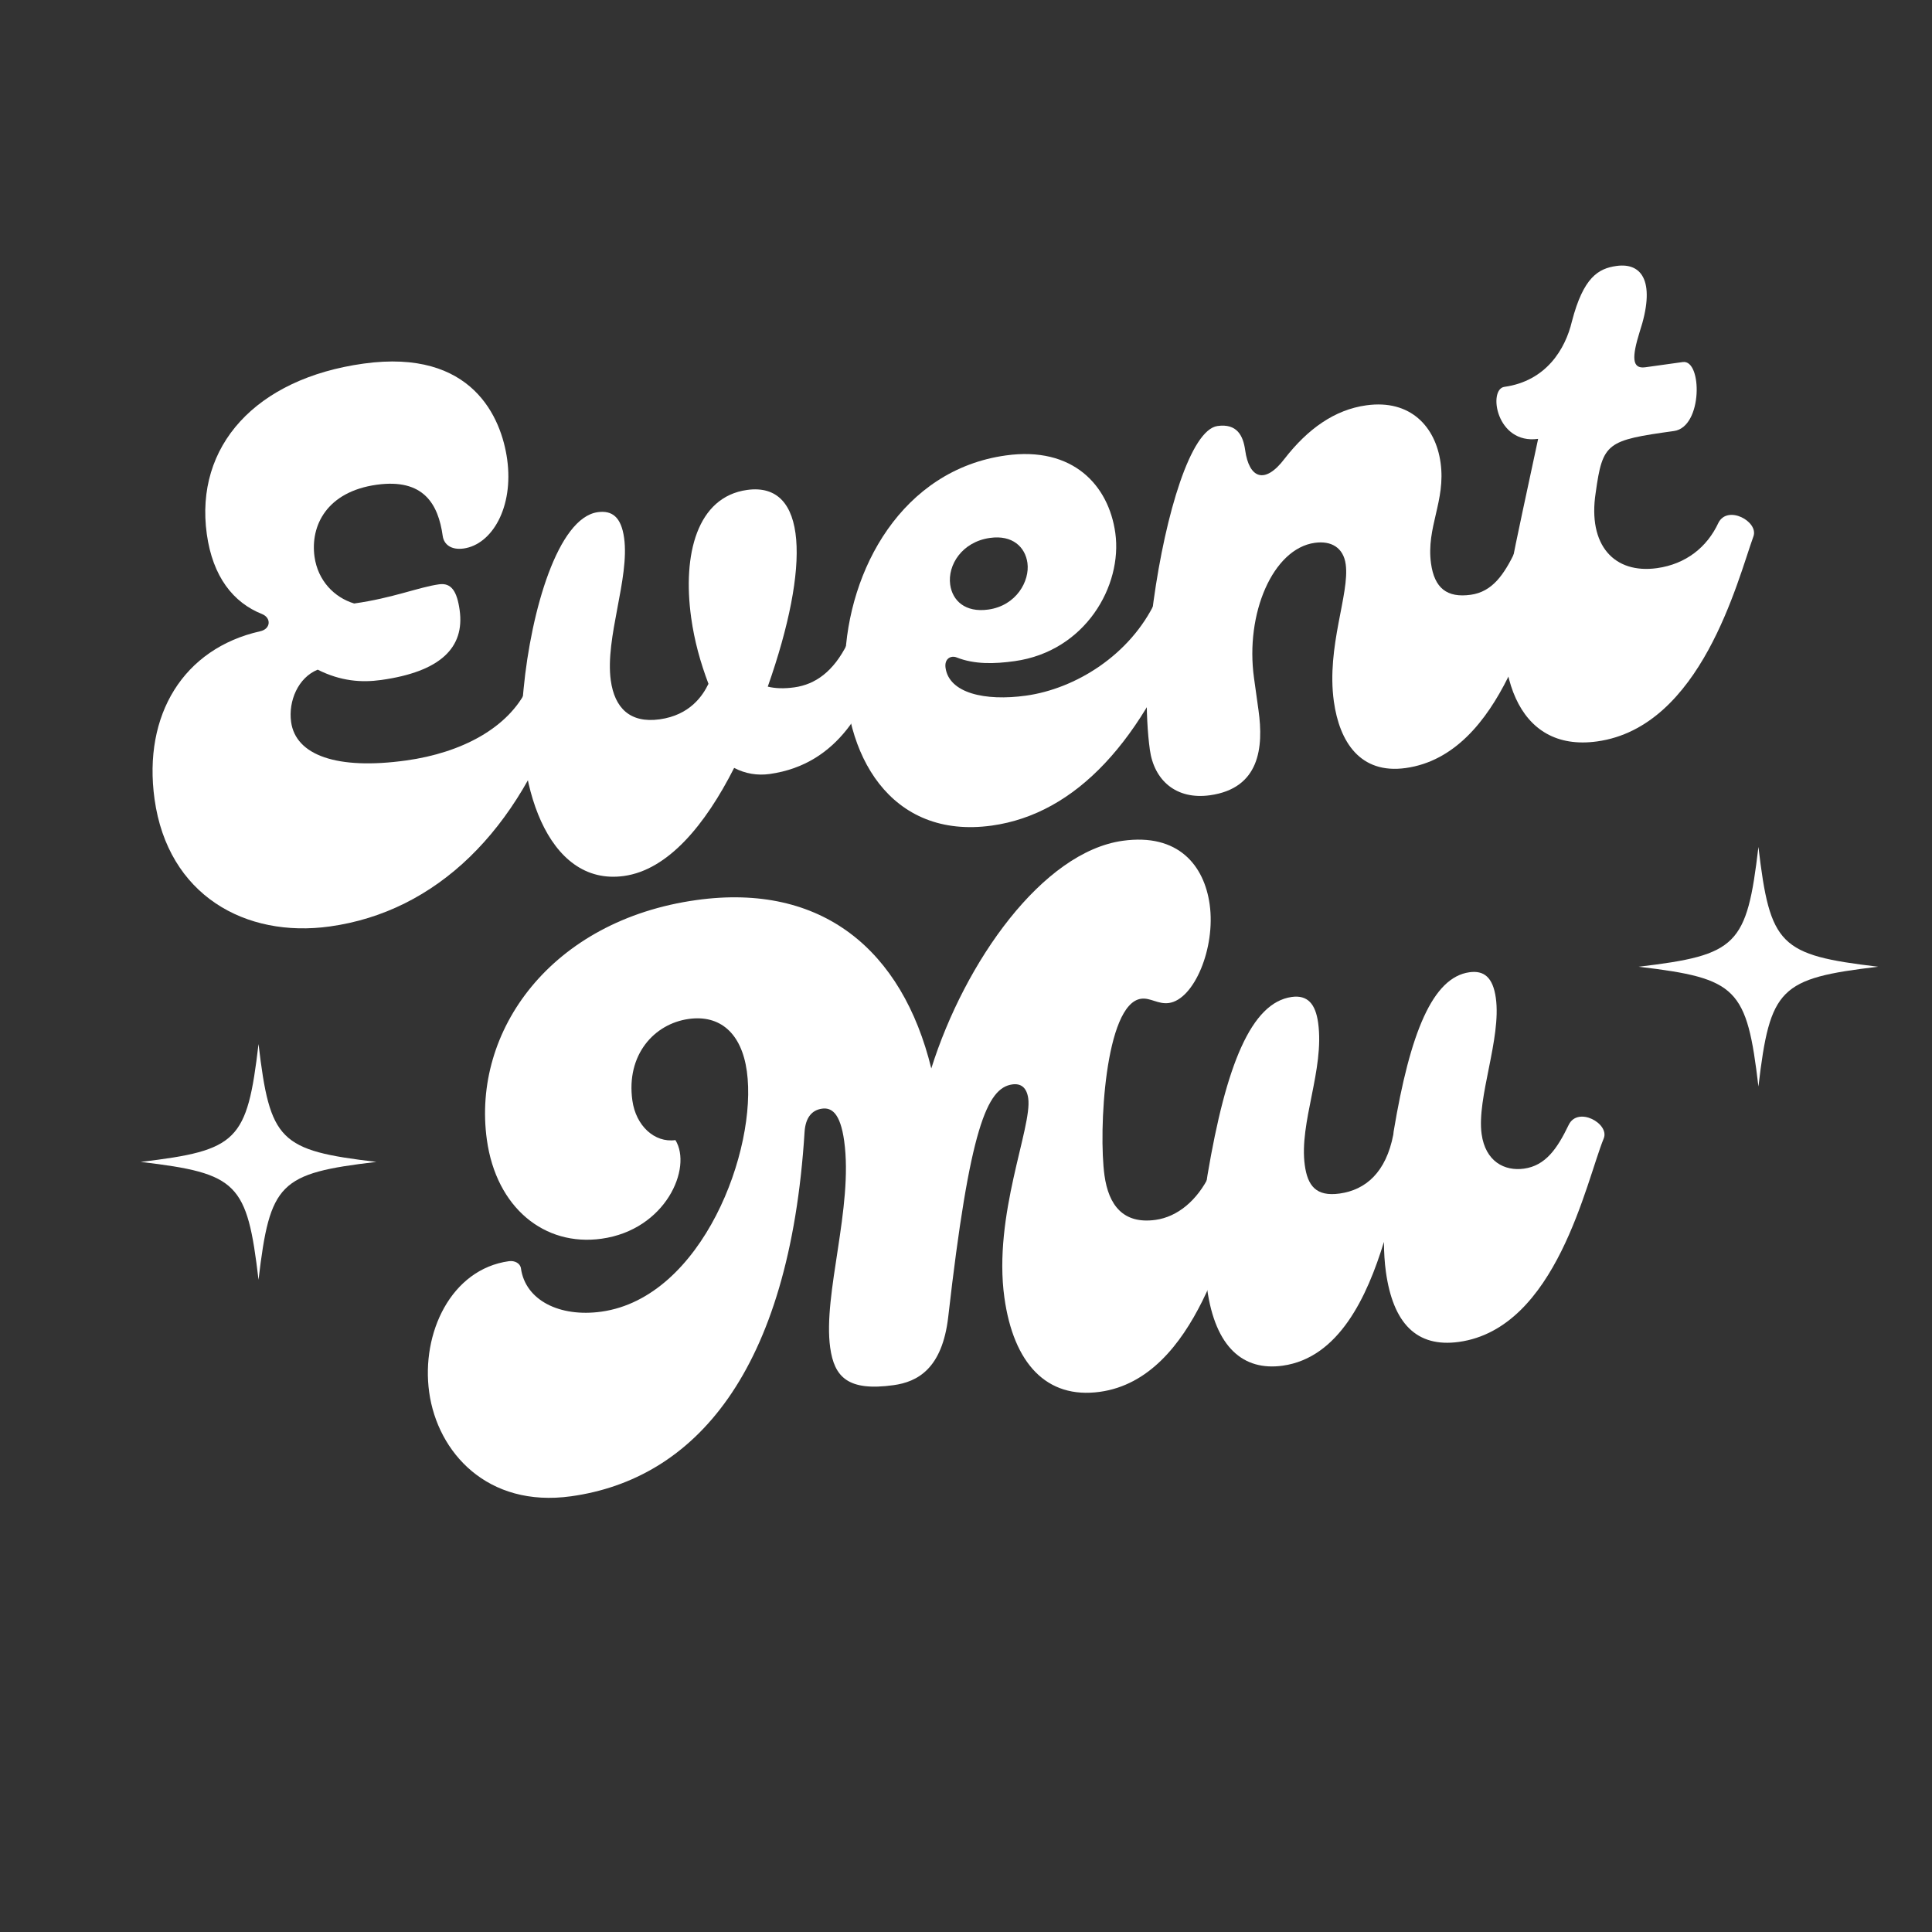 <svg  viewBox="0 0 522 522" fill="white" xmlns="http://www.w3.org/2000/svg">
<rect x="0" y="0" width="522" height="522" fill="#333333" stroke="none"/>
<g clip-path="url(#clip0_170_3318)">
<path d="M89.121 250.317C117.81 246.326 140.245 224.506 151.914 189.657C153.349 185.676 144.921 180.88 142.452 185.997C137.368 196.655 124.77 203.381 109.74 205.469C91.003 208.073 79.899 204.044 78.654 195.067C77.866 189.406 80.563 183.061 85.837 180.935C92.041 184.056 97.669 184.464 102.938 183.73C118.946 181.506 125.601 175.008 124.193 164.862C123.486 159.783 121.964 157.412 118.641 157.874C113.177 158.63 106.032 161.615 95.69 163.056C90.285 161.42 85.875 156.858 84.978 150.414C83.809 142.024 88.306 132.846 101.774 130.97C114.46 129.208 118.419 136.217 119.615 144.803C119.941 147.146 121.942 148.658 125.259 148.201C132.871 147.141 138.842 137.158 137.026 124.08C135.476 112.955 127.689 94.141 98.218 98.241C69.133 102.281 52.565 120.502 55.876 144.313C57.48 155.83 63.027 162.823 70.819 165.916C73.353 166.955 73.173 169.962 70.269 170.566C49.629 175.225 38.585 193.077 41.755 215.914C45.366 241.873 66.284 253.493 89.121 250.317Z"/>
<path d="M228.914 173.979C225.178 181.461 220.29 184.924 214.63 185.713C211.894 186.093 209.502 186.028 207.441 185.517C218.99 152.675 218.235 130.098 201.841 132.376C188.372 134.252 184.359 149.727 186.746 166.904C187.616 173.152 189.209 178.9 191.417 184.761C189.873 187.958 186.425 193.217 178.225 194.353C170.221 195.468 166.056 191.27 165.029 183.853C163.425 172.337 170.145 156.28 168.628 145.35C167.84 139.69 165.393 137.841 161.489 138.385C150.755 139.88 143.502 164.963 141.468 186.137C138.782 211.177 147.705 239.582 168.59 236.678C180.498 235.025 190.547 222.884 198.355 207.474C201.357 209.045 204.619 209.583 207.936 209.127C226.869 206.489 234.373 190.329 238.375 177.633C239.898 172.848 230.795 170.33 228.914 173.979Z"/>
<path d="M267.968 223.063C290.61 219.915 308.961 200.253 321.718 166.046C323.349 162.038 314.725 157.27 312.256 162.386C305.345 177.078 290.485 186.11 277.212 187.953C266.086 189.498 256.424 187.263 255.472 180.428C255.119 177.894 256.99 177.035 258.463 177.628C263.308 179.542 268.658 179.395 274.123 178.633C293.252 175.975 303.322 158.259 301.343 144.007C299.549 131.126 289.919 120.528 271.769 123.051C215.752 130.843 213.12 230.687 267.968 223.063ZM267.011 164.697C260.769 165.567 257.327 162.267 256.729 157.971C255.994 152.702 259.893 146.389 267.506 145.334C273.552 144.491 277 147.792 277.598 152.088C278.272 156.965 274.623 163.642 267.011 164.697Z"/>
<path d="M326.905 214.869C340.374 212.993 341.423 201.906 340.037 191.95L338.813 183.168C336.399 165.795 343.908 148.238 355.229 146.666C359.715 146.041 362.972 147.977 363.592 152.462C364.707 160.466 358.328 174.686 360.389 189.519C361.912 200.448 367.507 209.219 379.801 207.512C406.157 203.847 414.161 164.137 418.913 152.533C420.544 148.526 411.926 143.757 409.452 148.874C406.363 155.274 403.226 159.885 397.37 160.7C390.926 161.597 387.566 158.879 386.642 152.245C385.288 142.485 390.665 135.372 389.224 125.025C387.87 115.265 381.068 107.853 369.16 109.512C360.574 110.702 353.337 115.89 347.089 123.921C341.711 131.033 337.487 129.233 336.426 121.621C335.882 117.717 334.224 114.367 328.955 115.101C321.734 116.107 314.932 138.738 311.664 162.473C309.402 179.101 309.402 193.423 310.68 202.596C311.816 210.796 317.732 216.141 326.905 214.869Z"/>
<path d="M431.526 200.321C459.632 196.412 469.447 156.848 473.759 144.908C475.194 140.927 466.793 136.327 464.297 141.248C461.236 147.844 455.505 152.417 447.697 153.504C436.18 155.108 428.932 147.36 431.134 133.125C433.026 119.531 434.141 118.982 452.291 116.453C460.1 115.371 459.947 97.085 454.678 97.819L444.527 99.233C440.818 99.749 440.943 96.345 443.004 89.695C447.343 76.558 443.961 70.86 436.74 71.86C431.863 72.54 427.812 74.894 424.702 86.868C422.945 94.274 417.785 102.946 406.464 104.523C401.978 105.149 404.262 120.151 415.583 118.574C412.576 132.722 409.879 144.837 407.921 155.054C402.609 181.263 409.661 203.361 431.526 200.321Z"/>
<path d="M326.845 317.413C323.446 324.449 318.08 328.778 312.223 329.593C303.442 330.811 299.532 325.586 298.418 317.582C296.765 305.679 298.537 271.211 308.298 269.851C310.831 269.498 312.887 271.401 315.818 270.999C322.647 270.047 328.471 256.105 326.839 244.393C325.377 233.855 318.384 225.079 303.355 227.167C281.692 230.179 260.73 259.754 251.623 288.676C243.798 256.736 222.157 238.455 188.194 243.18C148.963 248.634 127.446 278.486 131.546 307.957C134.096 326.304 147.097 336.831 162.518 334.688C179.891 332.274 187.117 315.554 182.49 308.039C176.83 308.822 171.8 304.151 170.854 297.322C169.141 285.022 176.726 276.605 186.095 275.305C194.491 274.136 200.352 279.09 201.788 289.437C204.719 310.518 189.798 350.593 162.475 354.394C151.154 355.965 141.943 351.278 140.752 342.692C140.562 341.322 139.061 340.539 137.495 340.756C121.884 342.926 113.733 360.174 115.962 376.182C118.213 392.38 131.644 407.426 154.286 404.277C187.471 399.661 213.326 371 217.388 305.772C217.654 301.954 219.362 299.926 222.097 299.546C224.631 299.192 227.023 300.649 228.084 308.262C230.579 326.222 222.298 349.658 224.305 364.1C225.419 372.104 229.138 375.964 241.438 374.251C247.876 373.36 254.553 369.842 256.19 355.883C262.014 304.738 266.679 293.945 273.514 292.993C275.852 292.667 277.413 293.847 277.815 296.772C278.902 304.581 268.278 328.343 271.372 350.593C273.84 368.352 282.752 378.058 297.194 376.051C323.544 372.386 331.554 332.676 336.306 321.073C334.033 317.609 329.009 312.933 326.845 317.413Z"/>
<path d="M423.841 303.926C420.753 310.326 417.615 314.937 411.759 315.752C406.49 316.486 401.341 313.817 400.313 306.4C398.954 296.645 405.675 280.588 404.158 269.659C403.369 263.998 400.922 262.149 397.018 262.688C387.068 264.074 380.988 279.044 376.541 305.726L376.454 306.536C374.496 316.758 368.988 321.5 361.957 322.478C355.519 323.376 353.301 320.298 352.539 314.833C350.941 303.317 357.906 289.022 356.139 276.33C355.432 271.257 353.301 268.767 349.005 269.365C338.076 270.887 331.268 287.749 326.249 317.498C324.112 330.727 325.319 342.298 326.135 348.149C328.359 364.157 335.999 370.454 346.542 368.991C361.767 366.876 369.407 350.291 373.92 335.539C373.941 338.519 374.099 341.086 374.447 343.619C376.377 357.48 382.68 364.162 394.196 362.564C420.546 358.899 428.55 319.189 433.308 307.585C434.939 303.578 426.315 298.809 423.841 303.926Z"/>
<path d="M69.85 282.087C66.751 308.312 64.233 310.83 38.008 313.929C38.062 313.94 38.117 313.945 38.171 313.951C64.244 317.045 66.756 319.606 69.85 345.771C72.955 319.551 75.472 317.034 101.692 313.929C75.472 310.83 72.955 308.312 69.85 282.087Z"/>
<path d="M475.102 228.832C471.948 255.486 469.392 258.042 442.738 261.196C442.792 261.201 442.846 261.212 442.901 261.217H442.906C469.403 264.36 471.953 266.965 475.102 293.56C478.255 266.91 480.811 264.349 507.466 261.196C480.811 258.042 478.255 255.486 475.102 228.832Z"/>
</g>
<defs>
<clipPath id="clip0_170_3318">
<rect width="522" height="522" fill="white"/>
</clipPath>
</defs>
</svg>
